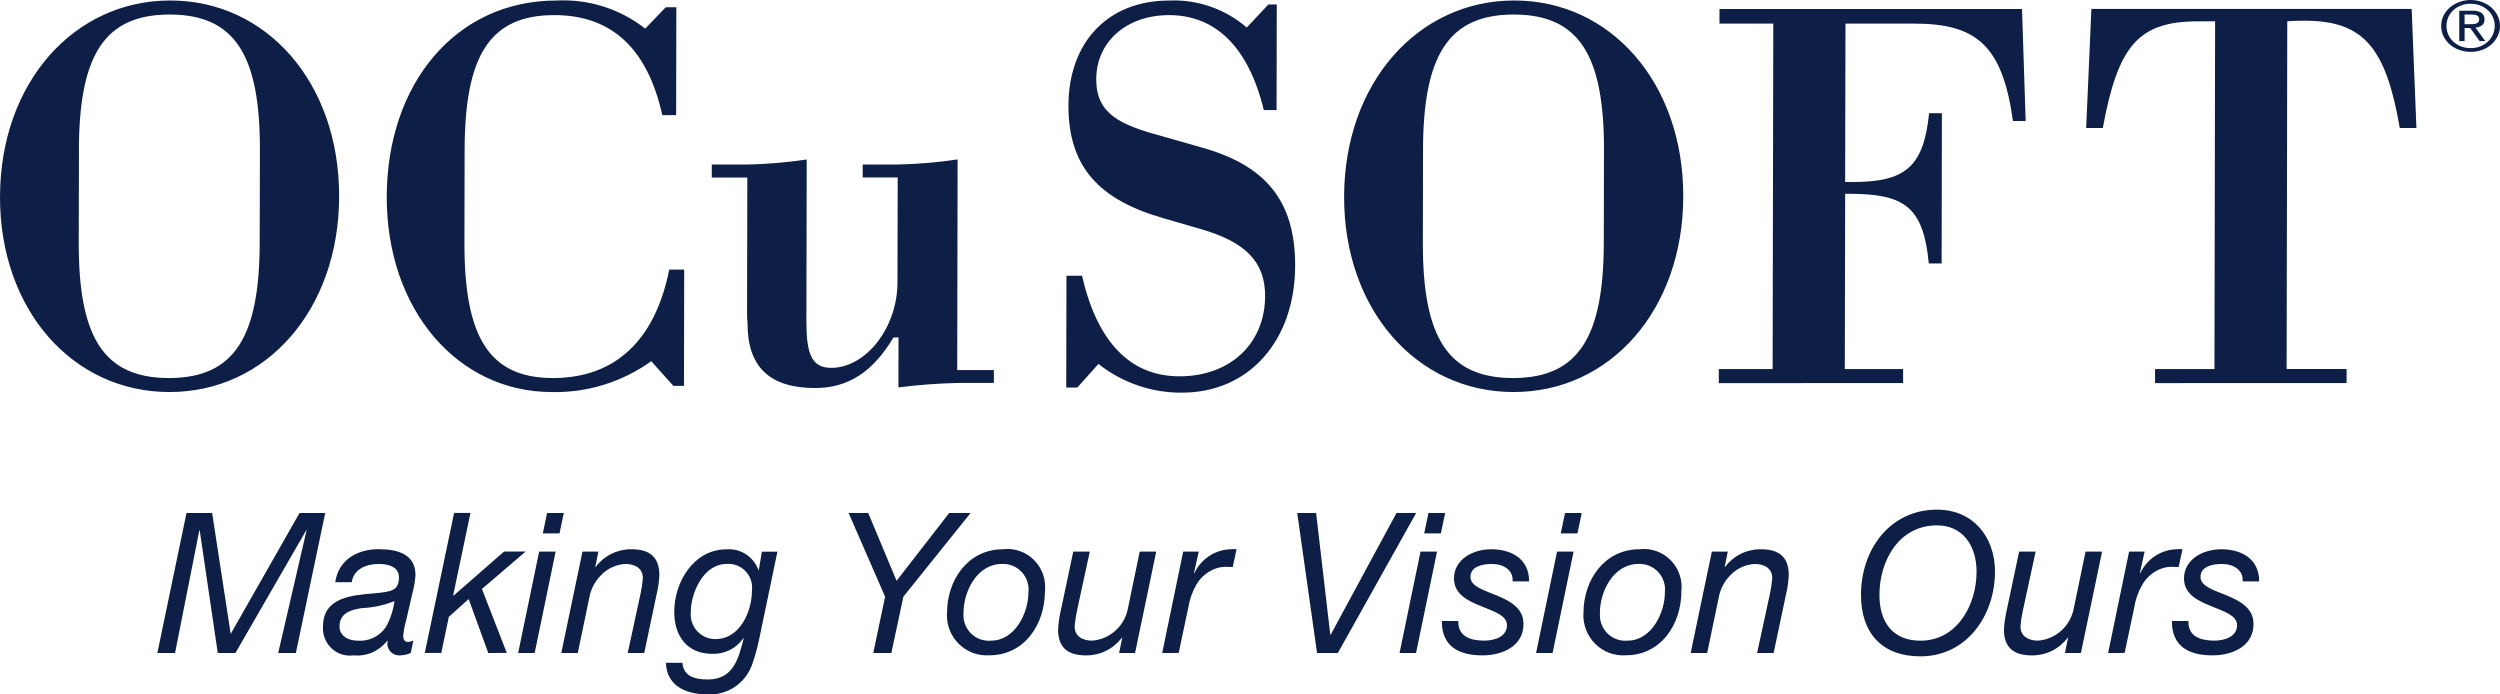 <svg width="198" height="55" viewBox="0 0 198 55" fill="none" xmlns="http://www.w3.org/2000/svg">
<path d="M52.743 52.495H54.05C54.127 53.567 55.046 53.814 56.051 53.814C58.082 53.814 58.481 52.183 58.897 50.585L58.866 50.554C58.59 50.953 58.218 51.276 57.785 51.49C57.352 51.705 56.871 51.805 56.389 51.781C54.42 51.781 53.4 50.367 53.4 48.462C53.4 46.085 54.953 43.506 57.539 43.506C58.078 43.462 58.617 43.598 59.072 43.893C59.528 44.187 59.875 44.624 60.062 45.136V45.168H60.093L60.34 43.693H61.571L60.139 50.558C59.99 51.303 59.785 52.035 59.524 52.748C59.242 53.465 58.737 54.07 58.086 54.474C57.434 54.877 56.67 55.056 55.909 54.985C54.297 54.981 52.788 54.282 52.743 52.495ZM54.712 48.456C54.683 48.731 54.713 49.009 54.799 49.272C54.885 49.534 55.025 49.775 55.209 49.979C55.394 50.183 55.619 50.345 55.87 50.454C56.121 50.564 56.393 50.619 56.666 50.615C58.634 50.615 59.556 48.378 59.556 46.764C59.588 46.484 59.559 46.201 59.469 45.935C59.379 45.669 59.231 45.427 59.036 45.226C58.842 45.025 58.605 44.87 58.344 44.773C58.082 44.677 57.803 44.64 57.525 44.666C55.696 44.672 54.712 46.985 54.712 48.456ZM147.39 47.121C147.39 43.533 149.667 40.364 153.42 40.364C156.267 40.364 158.003 42.523 158.003 45.272C158.003 48.752 155.757 51.983 152.095 51.983C149.098 51.983 147.39 50.181 147.39 47.121ZM148.851 47.121C148.851 49.264 149.898 50.742 152.098 50.742C155.006 50.742 156.545 47.915 156.545 45.274C156.545 43.223 155.449 41.609 153.421 41.609C150.359 41.607 148.851 44.449 148.851 47.121ZM158.715 49.837C158.743 49.308 158.821 48.783 158.946 48.268L159.914 43.687H161.222L160.206 48.377C160.116 48.787 160.054 49.202 160.022 49.62C160.022 50.381 160.638 50.739 161.406 50.739C162.101 50.687 162.759 50.402 163.275 49.929C163.791 49.456 164.135 48.822 164.254 48.129L165.176 43.687H166.485L164.808 51.717H163.545L163.791 50.51H163.762C163.429 50.948 163.001 51.303 162.51 51.545C162.019 51.788 161.478 51.912 160.932 51.908C159.433 51.906 158.711 51.253 158.711 49.839L158.715 49.837ZM83.803 49.837C83.831 49.308 83.908 48.783 84.034 48.268L85.002 43.687H86.311L85.295 48.377C85.205 48.787 85.143 49.202 85.111 49.62C85.111 50.381 85.727 50.739 86.496 50.739C87.191 50.687 87.849 50.401 88.364 49.928C88.88 49.456 89.224 48.822 89.342 48.129L90.265 43.687H91.573L89.896 51.717H88.634L88.88 50.51H88.85C88.517 50.948 88.089 51.303 87.598 51.545C87.107 51.788 86.566 51.912 86.02 51.908C84.522 51.906 83.798 51.253 83.798 49.839L83.803 49.837ZM30.705 50.769L30.674 50.739C30.364 51.145 29.957 51.465 29.492 51.669C29.026 51.872 28.517 51.953 28.011 51.904C27.698 51.949 27.378 51.922 27.075 51.827C26.773 51.732 26.495 51.57 26.262 51.353C26.029 51.135 25.847 50.869 25.729 50.572C25.611 50.275 25.561 49.955 25.58 49.635C25.58 47.306 27.842 47.151 29.598 46.995C30.982 46.871 31.596 46.794 31.596 45.723C31.596 44.852 30.689 44.666 29.996 44.666C29 44.666 28.011 45.069 27.858 46.111H26.55C26.812 44.324 28.304 43.496 29.996 43.496C31.535 43.496 32.906 43.916 32.906 45.547C32.87 46.04 32.787 46.529 32.658 47.007L32.151 49.196C32.044 49.572 31.971 49.957 31.933 50.347C31.933 50.719 32.102 50.843 32.319 50.843C32.462 50.829 32.603 50.792 32.735 50.735L32.536 51.713C32.286 51.829 32.014 51.893 31.739 51.9C31.59 51.92 31.439 51.904 31.299 51.854C31.157 51.803 31.031 51.719 30.929 51.608C30.827 51.497 30.753 51.363 30.713 51.218C30.674 51.072 30.669 50.919 30.701 50.771L30.705 50.769ZM28.658 48.16C27.72 48.3 26.889 48.594 26.889 49.62C26.889 50.367 27.581 50.739 28.318 50.739C28.749 50.776 29.182 50.698 29.574 50.512C29.966 50.327 30.302 50.04 30.549 49.682C30.91 49.045 31.145 48.344 31.242 47.617H31.212C30.395 47.941 29.531 48.126 28.654 48.162L28.658 48.16ZM172.02 49.185H173.328C173.266 50.381 174.265 50.738 175.358 50.738C176.205 50.738 177.175 50.427 177.175 49.511C177.175 48.735 176.127 48.423 175.082 47.988C174.019 47.569 172.973 47.025 172.973 45.814C172.973 44.322 174.45 43.501 175.928 43.501C177.407 43.501 178.928 44.169 178.928 46.049H177.621C177.681 45.131 176.882 44.666 175.974 44.666C175.177 44.666 174.28 44.884 174.28 45.691C174.28 46.438 175.327 46.731 176.373 47.167C177.418 47.603 178.478 48.161 178.478 49.419C178.478 51.206 176.77 51.905 175.233 51.905C173.416 51.905 172 51.237 172.016 49.187L172.02 49.185ZM125.411 48.547C125.411 45.923 127.075 43.5 129.858 43.5C130.303 43.447 130.754 43.497 131.177 43.645C131.601 43.793 131.986 44.035 132.304 44.355C132.622 44.673 132.865 45.061 133.014 45.487C133.163 45.914 133.216 46.369 133.167 46.819C133.167 49.443 131.55 51.899 128.766 51.899C128.32 51.929 127.873 51.864 127.455 51.707C127.036 51.55 126.656 51.305 126.338 50.988C126.021 50.671 125.774 50.29 125.613 49.87C125.452 49.449 125.382 48.999 125.407 48.549L125.411 48.547ZM126.719 48.533C126.692 48.83 126.729 49.129 126.829 49.409C126.93 49.689 127.09 49.943 127.298 50.154C127.507 50.364 127.759 50.526 128.037 50.627C128.314 50.728 128.61 50.766 128.904 50.738C130.812 50.738 131.858 48.516 131.858 46.933C131.893 46.64 131.864 46.343 131.773 46.062C131.682 45.782 131.532 45.525 131.333 45.309C131.134 45.093 130.89 44.924 130.62 44.812C130.349 44.701 130.058 44.651 129.766 44.664C127.763 44.671 126.711 46.872 126.711 48.535L126.719 48.533ZM114.197 49.185H115.505C115.443 50.381 116.444 50.738 117.537 50.738C118.383 50.738 119.354 50.427 119.354 49.511C119.354 48.735 118.306 48.423 117.261 47.988C116.199 47.569 115.154 47.025 115.154 45.814C115.154 44.322 116.63 43.501 118.107 43.501C119.585 43.501 121.106 44.169 121.106 46.049H119.799C119.861 45.131 119.061 44.666 118.154 44.666C117.357 44.666 116.46 44.884 116.46 45.691C116.46 46.438 117.506 46.731 118.553 47.167C119.599 47.603 120.661 48.161 120.661 49.419C120.661 51.206 118.951 51.905 117.414 51.905C115.594 51.905 114.179 51.237 114.194 49.187L114.197 49.185ZM75.005 48.547C75.005 45.923 76.667 43.5 79.451 43.5C79.896 43.447 80.347 43.497 80.77 43.645C81.194 43.793 81.579 44.035 81.897 44.355C82.215 44.673 82.457 45.061 82.606 45.487C82.756 45.914 82.808 46.369 82.759 46.819C82.759 49.443 81.143 51.899 78.358 51.899C77.912 51.929 77.465 51.864 77.047 51.707C76.628 51.55 76.248 51.305 75.93 50.988C75.612 50.672 75.365 50.291 75.204 49.87C75.044 49.449 74.974 48.999 74.999 48.549L75.005 48.547ZM76.312 48.533C76.284 48.83 76.322 49.129 76.422 49.409C76.522 49.689 76.682 49.944 76.891 50.154C77.1 50.365 77.352 50.526 77.629 50.627C77.907 50.728 78.203 50.766 78.497 50.738C80.405 50.738 81.45 48.516 81.45 46.933C81.485 46.64 81.456 46.343 81.365 46.062C81.274 45.782 81.124 45.525 80.925 45.309C80.726 45.093 80.483 44.924 80.212 44.812C79.941 44.701 79.65 44.651 79.358 44.664C77.355 44.671 76.309 46.872 76.309 48.535L76.312 48.533ZM104.31 51.717L102.741 40.627H104.235L105.359 50.272H105.389L110.604 40.627H112.16L105.958 51.717H104.31ZM69.162 51.717L70.1 47.259L67.21 40.628H68.763L71.009 46L75.178 40.628H76.872L71.548 47.259L70.594 51.717H69.162ZM38.673 51.717L37.118 47.446L35.547 48.854L34.949 51.712H33.642L35.966 40.622H37.261L35.892 47.145L35.923 47.176L39.923 43.682H41.631L38.169 46.647L40.138 51.712L38.673 51.717ZM22.033 51.717L24.279 42.008H24.248L18.647 51.717H17.247L15.817 42.008H15.786L13.864 51.717H12.463L14.772 40.627H16.802L18.264 50.163H18.296L23.724 40.627H25.757L23.433 51.717H22.033ZM166.963 51.717L168.625 43.687H169.855L169.471 45.411H169.503C169.761 44.852 170.168 44.378 170.678 44.04C171.188 43.703 171.782 43.515 172.392 43.5C172.546 43.485 172.701 43.485 172.854 43.5L172.546 44.908C172.418 44.897 172.29 44.892 172.162 44.895C171.898 44.882 171.633 44.907 171.377 44.97C170.668 45.174 170.063 45.641 169.683 46.278C169.348 46.857 169.124 47.495 169.023 48.158L168.269 51.714L166.963 51.717ZM139.164 51.717L140.178 47.026C140.269 46.617 140.331 46.201 140.363 45.783C140.363 45.022 139.748 44.666 138.978 44.666C138.226 44.703 137.518 45.038 137.009 45.598C136.561 46.059 136.256 46.641 136.133 47.275L135.209 51.715H133.902L135.578 43.686H136.84L136.594 44.899H136.624C136.956 44.46 137.385 44.105 137.877 43.862C138.368 43.619 138.909 43.495 139.456 43.5C140.95 43.5 141.671 44.151 141.671 45.565C141.642 46.094 141.565 46.62 141.44 47.135L140.471 51.717H139.164ZM121.657 51.717L123.318 43.687H124.627L122.965 51.717H121.657ZM110.844 51.717L112.505 43.687H113.813L112.151 51.717H110.844ZM92.046 51.717L93.708 43.687H94.939L94.555 45.411H94.586C94.844 44.853 95.251 44.379 95.762 44.041C96.272 43.704 96.865 43.516 97.475 43.5C97.629 43.485 97.783 43.485 97.936 43.5L97.63 44.908C97.501 44.897 97.373 44.892 97.244 44.895C96.98 44.882 96.716 44.907 96.46 44.97C95.751 45.173 95.146 45.641 94.766 46.278C94.43 46.857 94.206 47.495 94.105 48.158L93.351 51.714L92.046 51.717ZM49.715 51.717L50.731 47.026C50.821 46.617 50.883 46.201 50.915 45.783C50.915 45.022 50.3 44.666 49.53 44.666C48.778 44.703 48.071 45.038 47.561 45.598C47.113 46.059 46.808 46.641 46.684 47.275L45.761 51.715H44.455L46.132 43.686H47.392L47.146 44.899H47.177C47.508 44.46 47.937 44.105 48.428 43.862C48.919 43.619 49.459 43.495 50.006 43.5C51.501 43.5 52.222 44.151 52.222 45.565C52.195 46.094 52.117 46.62 51.99 47.135L51.023 51.717H49.715ZM41.038 51.717L42.7 43.687H44.007L42.346 51.717H41.038ZM123.611 42.243L123.95 40.627H125.272L124.934 42.243H123.611ZM112.797 42.243L113.136 40.627H114.455L114.118 42.243H112.797ZM42.992 42.243L43.33 40.627H44.654L44.314 42.243H42.992ZM86.998 28.823L85.324 30.692H84.446L84.463 21.84H85.695C86.915 27.135 89.547 29.804 93.414 29.804C97.417 29.804 100.189 27.223 100.197 23.443C100.204 20.727 98.624 19.128 94.977 18.106L92.208 17.301C87.027 15.833 84.614 13.211 84.621 8.361C84.632 3.332 87.759 0.043 92.592 0.043C94.836 -0.057 97.034 0.707 98.743 2.18L100.459 0.352H101.121L101.104 8.717H100.094C98.873 3.688 96.24 1.197 92.589 1.197C89.201 1.197 86.825 3.335 86.822 6.27C86.815 8.985 88.659 9.876 91.954 10.763L95.076 11.653C100.083 13.033 102.585 15.747 102.576 21.042C102.563 26.913 98.995 31.1 93.586 31.1C91.199 31.11 88.877 30.308 86.996 28.824L86.998 28.823ZM106.454 15.567C106.471 6.58 112.287 0.038 119.935 0.038C127.582 0.038 133.332 6.576 133.315 15.567C133.297 24.508 127.568 31.049 119.876 31.049C112.184 31.049 106.435 24.51 106.453 15.568L106.454 15.567ZM112.703 11.874L112.689 19.217C112.675 26.691 114.649 29.94 119.834 29.94C125.019 29.94 127.008 26.691 127.021 19.217L127.035 11.874C127.048 4.401 125.077 1.151 119.89 1.151C114.703 1.151 112.719 4.402 112.702 11.88L112.703 11.874ZM0.002 15.567C0.019 6.58 5.835 0.038 13.486 0.038C21.137 0.038 26.878 6.576 26.86 15.567C26.844 24.508 21.119 31.049 13.424 31.049C5.728 31.049 -0.018 24.51 4.18663e-05 15.568L0.002 15.567ZM6.253 11.874L6.236 19.217C6.222 26.691 8.197 29.94 13.382 29.94C18.566 29.94 20.555 26.691 20.568 19.217L20.585 11.874C20.599 4.401 18.627 1.151 13.437 1.151C8.248 1.151 6.265 4.402 6.248 11.88L6.253 11.874ZM30.631 15.567C30.648 6.671 36.067 0.042 44.07 0.042C46.602 -0.091 49.097 0.698 51.101 2.267L52.729 0.574H53.566L53.55 9.117H52.454C51.276 3.822 48.424 1.196 43.897 1.196C38.795 1.196 36.812 4.4 36.798 11.874L36.783 19.217C36.77 26.646 38.698 29.94 43.796 29.94C48.719 29.94 51.889 26.956 53.002 21.354H54.188L54.17 30.562H53.333L51.579 28.605C49.284 30.253 46.524 31.111 43.708 31.051C36.226 31.049 30.611 24.509 30.629 15.568L30.631 15.567ZM59.208 25.625C59.208 25.534 59.166 25.269 59.166 24.821L59.188 14.058H56.373V13.033H59.142C60.732 13.001 62.318 12.867 63.891 12.631L63.867 25.399C63.86 27.98 64.254 29.134 65.837 29.134C68.564 29.134 71.074 25.976 71.08 22.372L71.098 14.054H68.326V13.029H71.094C72.684 12.997 74.27 12.863 75.843 12.627L75.812 29.309H78.714V30.33H75.901C74.314 30.362 72.73 30.48 71.156 30.685L71.162 26.729H70.763C69.133 29.445 67.193 30.731 64.555 30.731C60.956 30.737 59.199 29.047 59.206 25.622L59.208 25.625ZM170.68 30.342V29.229H175.384L175.437 1.691H174.077C169.373 1.691 167.741 3.602 166.542 10.14H165.224L165.638 0.709H191.003L191.381 10.14H190.063C188.979 3.867 187.266 1.642 182.561 1.642C182.122 1.642 181.637 1.642 181.152 1.688L181.1 29.227H185.85V30.339L170.68 30.342ZM136.129 30.342V29.229H140.392L140.445 1.87H136.183V0.711H160.143L160.433 9.583H159.425C158.599 3.598 156.536 1.87 151.614 1.87H146.161L146.136 14.416H146.666C150.841 14.416 152.34 13.31 152.786 8.963H153.798L153.777 20.864H152.76C152.333 16.372 150.84 15.348 146.443 15.348H146.136L146.109 29.229H150.726V30.341L136.129 30.342ZM194.774 3.956C194.503 3.859 194.251 3.713 194.031 3.527C193.824 3.342 193.652 3.12 193.525 2.872C193.402 2.614 193.339 2.33 193.341 2.044C193.341 1.765 193.404 1.49 193.525 1.239C193.65 0.991 193.822 0.771 194.031 0.592C194.25 0.403 194.502 0.257 194.774 0.162C195.064 0.053 195.371 -0.002 195.68 6.07957e-05C195.987 -0.002 196.291 0.053 196.577 0.162C196.847 0.257 197.097 0.403 197.313 0.592C197.522 0.771 197.691 0.991 197.812 1.239C197.937 1.489 198.001 1.764 198 2.044C198.002 2.331 197.938 2.615 197.812 2.872C197.689 3.12 197.52 3.343 197.313 3.527C197.096 3.713 196.846 3.859 196.577 3.956C196.289 4.059 195.986 4.111 195.68 4.108C195.371 4.109 195.063 4.056 194.772 3.951L194.774 3.956ZM194.917 0.436C194.693 0.517 194.487 0.642 194.31 0.804C194.14 0.957 194.002 1.144 193.906 1.353C193.81 1.57 193.761 1.805 193.762 2.043C193.76 2.285 193.809 2.525 193.906 2.747C194.003 2.958 194.14 3.147 194.31 3.303C194.488 3.465 194.693 3.592 194.917 3.677C195.161 3.768 195.42 3.813 195.68 3.809C195.936 3.813 196.19 3.768 196.43 3.677C196.651 3.591 196.853 3.465 197.028 3.303C197.2 3.149 197.338 2.959 197.432 2.747C197.532 2.526 197.583 2.286 197.582 2.043C197.582 1.805 197.531 1.569 197.432 1.353C197.338 1.143 197.2 0.955 197.028 0.804C196.854 0.643 196.651 0.517 196.43 0.436C196.191 0.342 195.937 0.295 195.68 0.297C195.419 0.293 195.16 0.339 194.915 0.432L194.917 0.436ZM196.382 3.252L195.642 2.217H195.196V3.252H194.774V0.848H195.824C196.073 0.829 196.321 0.888 196.535 1.016C196.615 1.075 196.678 1.154 196.72 1.244C196.761 1.334 196.78 1.434 196.773 1.533C196.781 1.624 196.765 1.715 196.729 1.799C196.693 1.882 196.637 1.955 196.566 2.012C196.416 2.116 196.24 2.177 196.058 2.188L196.832 3.251L196.382 3.252ZM195.196 1.914H195.636C195.735 1.914 195.82 1.914 195.904 1.908C195.981 1.904 196.058 1.888 196.131 1.859C196.194 1.838 196.249 1.798 196.287 1.743C196.333 1.677 196.355 1.598 196.35 1.518C196.353 1.45 196.334 1.383 196.294 1.328C196.259 1.279 196.212 1.241 196.159 1.215C196.096 1.187 196.028 1.17 195.96 1.166C195.89 1.155 195.82 1.151 195.75 1.152H195.192L195.196 1.914Z" fill="#0D1E47"/>
</svg>
